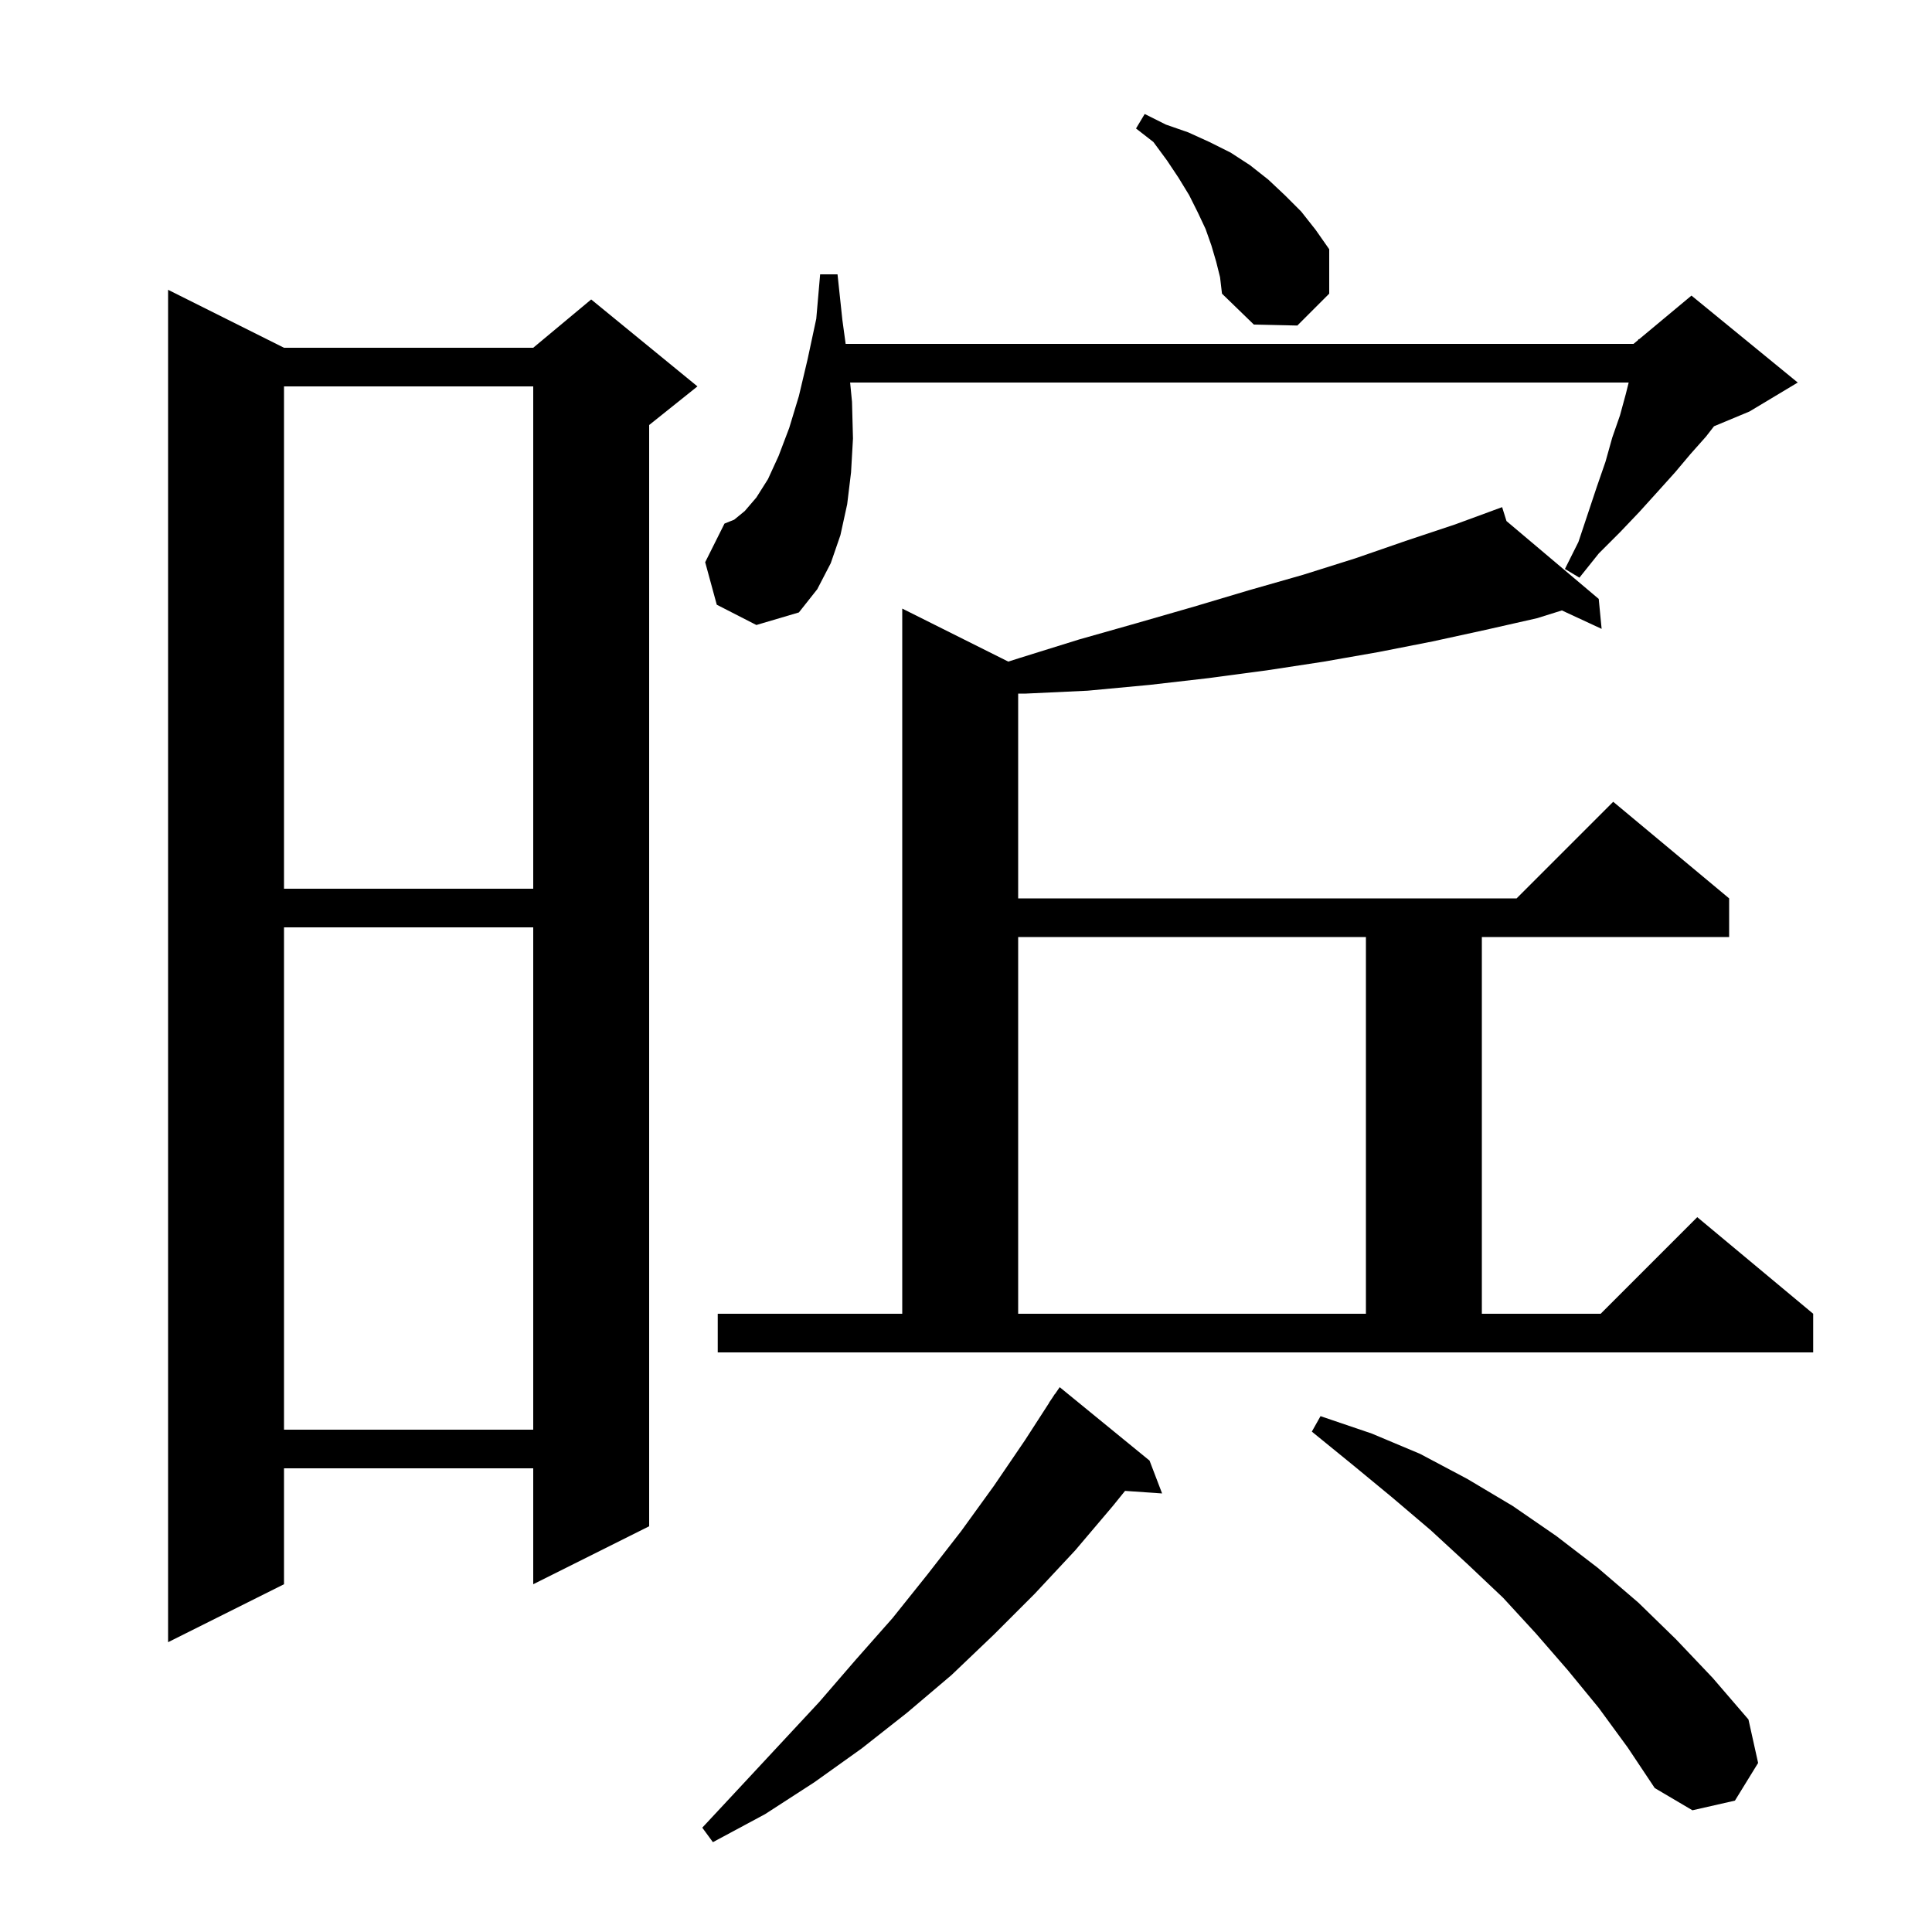 <svg xmlns="http://www.w3.org/2000/svg" xmlns:xlink="http://www.w3.org/1999/xlink" version="1.1" baseProfile="full" viewBox="0 0 200 200" width="200" height="200">
<g fill="black">
<path d="M 119.0 151.2 L 120.3 154.6 L 116.465 154.336 L 115.2 155.9 L 111.3 160.5 L 107.1 165.0 L 102.9 169.2 L 98.5 173.4 L 93.9 177.3 L 89.2 181.0 L 84.3 184.5 L 79.2 187.8 L 73.8 190.7 L 72.7 189.2 L 76.8 184.8 L 84.8 176.2 L 88.6 171.8 L 92.4 167.5 L 96.0 163.0 L 99.5 158.5 L 102.9 153.8 L 106.1 149.1 L 108.614 145.208 L 108.6 145.2 L 108.909 144.75 L 109.2 144.3 L 109.213 144.309 L 109.7 143.6 Z M 165.5 176.8 L 162.3 172.9 L 159.0 169.1 L 155.6 165.4 L 151.9 161.9 L 148.1 158.4 L 144.1 155.0 L 140.1 151.7 L 135.8 148.2 L 136.7 146.6 L 142.0 148.4 L 147.0 150.5 L 151.9 153.1 L 156.6 155.9 L 161.1 159.0 L 165.4 162.3 L 169.6 165.9 L 173.5 169.7 L 177.3 173.7 L 181.0 178.0 L 182.0 182.5 L 179.6 186.4 L 175.2 187.4 L 171.3 185.1 L 168.5 180.9 Z M 29.4 36.0 L 55.2 36.0 L 61.2 31.0 L 72.2 40.0 L 67.2 44.0 L 67.2 158.0 L 55.2 164.0 L 55.2 152.0 L 29.4 152.0 L 29.4 164.0 L 17.4 170.0 L 17.4 30.0 Z M 29.4 96.0 L 29.4 148.0 L 55.2 148.0 L 55.2 96.0 Z M 74.3 136.0 L 93.4 136.0 L 93.4 63.0 L 104.377 68.488 L 105.6 68.1 L 111.7 66.2 L 117.7 64.5 L 123.6 62.8 L 129.3 61.1 L 134.9 59.5 L 140.3 57.8 L 145.5 56.0 L 150.6 54.3 L 154.611 52.827 L 154.6 52.8 L 154.625 52.821 L 155.5 52.5 L 155.951 53.94 L 165.5 62.0 L 165.8 65.1 L 161.686 63.192 L 159.1 64.0 L 153.8 65.2 L 148.3 66.4 L 142.7 67.5 L 137.0 68.5 L 131.1 69.4 L 125.1 70.2 L 119.0 70.9 L 112.6 71.5 L 106.2 71.8 L 105.4 71.8 L 105.4 93.0 L 157.0 93.0 L 167.0 83.0 L 179.0 93.0 L 179.0 97.0 L 153.4 97.0 L 153.4 136.0 L 165.7 136.0 L 175.7 126.0 L 187.7 136.0 L 187.7 140.0 L 74.3 140.0 Z M 105.4 97.0 L 105.4 136.0 L 141.4 136.0 L 141.4 97.0 Z M 29.4 40.0 L 29.4 92.0 L 55.2 92.0 L 55.2 40.0 Z M 74.2 62.6 L 73.0 58.2 L 75.0 54.2 L 76.0 53.8 L 77.1 52.9 L 78.3 51.5 L 79.5 49.6 L 80.6 47.2 L 81.7 44.3 L 82.7 41.0 L 83.6 37.2 L 84.5 33.0 L 84.9 28.4 L 86.7 28.4 L 87.2 33.1 L 87.541 35.6 L 169.1 35.6 L 169.584 35.197 L 169.6 35.1 L 169.665 35.129 L 175.1 30.6 L 186.1 39.6 L 181.1 42.6 L 177.434 44.127 L 176.6 45.2 L 175.0 47.0 L 173.4 48.9 L 171.6 50.9 L 169.7 53.0 L 167.7 55.1 L 165.5 57.3 L 163.5 59.8 L 162.0 58.9 L 163.4 56.1 L 165.3 50.4 L 166.2 47.8 L 166.9 45.3 L 167.7 43.0 L 168.3 40.8 L 168.6 39.6 L 88.005 39.6 L 88.2 41.6 L 88.3 45.4 L 88.1 48.9 L 87.7 52.2 L 87.0 55.4 L 86.0 58.3 L 84.6 61.0 L 82.7 63.4 L 78.3 64.7 Z M 125.9 27.1 L 125.4 25.4 L 124.8 23.7 L 124.0 22.0 L 123.1 20.2 L 122.0 18.4 L 120.8 16.6 L 119.4 14.7 L 117.6 13.3 L 118.5 11.8 L 120.7 12.9 L 123.0 13.7 L 125.2 14.7 L 127.4 15.8 L 129.4 17.1 L 131.3 18.6 L 133.0 20.2 L 134.7 21.9 L 136.2 23.8 L 137.6 25.8 L 137.6 30.4 L 134.3 33.7 L 129.8 33.6 L 126.5 30.4 L 126.3 28.7 Z " />
</g>
</svg>
